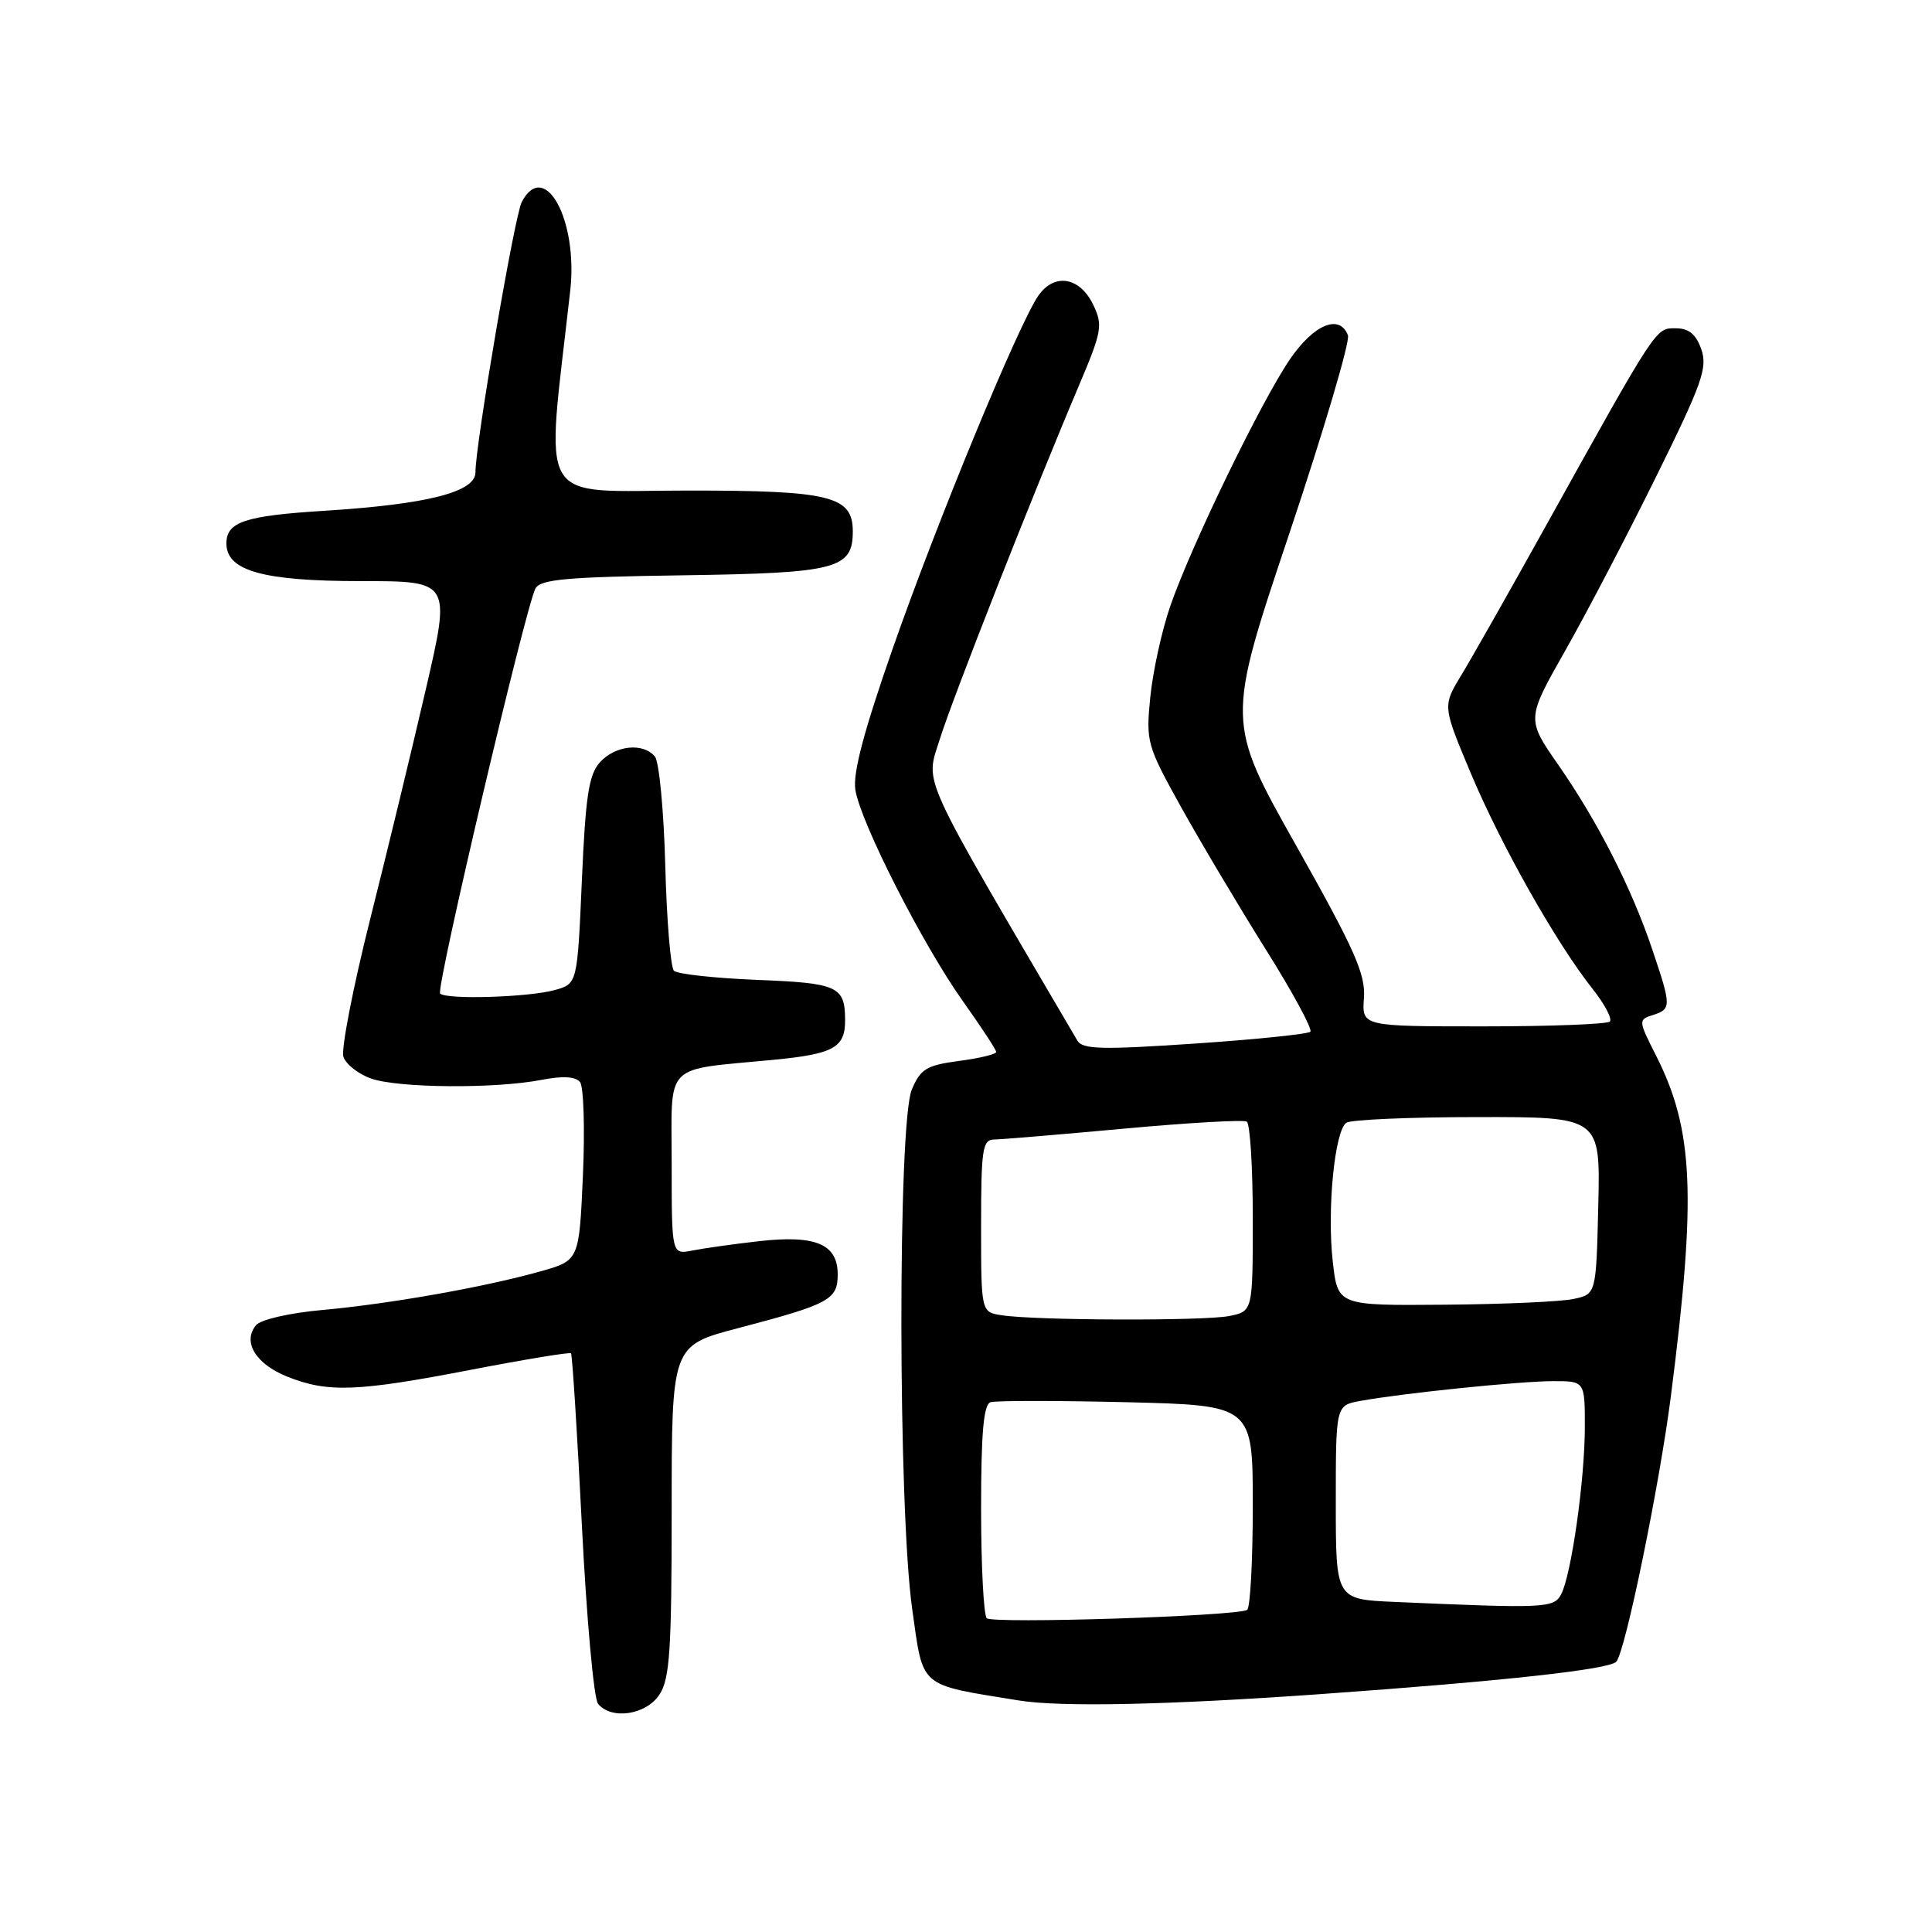 <?xml version="1.0" encoding="UTF-8" standalone="no"?>
<!DOCTYPE svg PUBLIC "-//W3C//DTD SVG 1.1//EN" "http://www.w3.org/Graphics/SVG/1.1/DTD/svg11.dtd" >
<svg xmlns="http://www.w3.org/2000/svg" xmlns:xlink="http://www.w3.org/1999/xlink" version="1.1" viewBox="0 0 256 256">
 <g >
 <path fill="currentColor"
d=" M 87.38 224.54 C 88.75 222.46 89.00 218.65 89.00 200.19 C 89.00 178.30 89.00 178.30 97.75 176.00 C 109.90 172.81 111.00 172.22 111.00 168.87 C 111.00 164.85 108.09 163.62 100.61 164.46 C 97.25 164.84 93.26 165.40 91.75 165.70 C 89.00 166.25 89.00 166.25 89.00 154.24 C 89.00 140.56 87.73 141.86 102.50 140.43 C 110.49 139.66 112.01 138.81 111.98 135.13 C 111.96 130.69 111.02 130.26 100.30 129.84 C 94.69 129.61 89.74 129.07 89.30 128.63 C 88.86 128.19 88.34 121.91 88.15 114.67 C 87.96 107.43 87.34 100.94 86.78 100.25 C 85.24 98.37 81.54 98.75 79.50 101.00 C 78.02 102.64 77.59 105.44 77.10 116.68 C 76.50 130.36 76.50 130.36 73.50 131.19 C 70.00 132.15 59.14 132.48 58.32 131.65 C 57.72 131.06 69.60 80.62 70.94 78.00 C 71.58 76.76 75.01 76.45 90.55 76.23 C 110.90 75.93 113.00 75.39 113.00 70.40 C 113.00 65.74 110.02 65.00 91.34 65.00 C 70.72 65.00 72.30 67.65 75.56 38.50 C 76.61 29.15 72.17 21.04 69.14 26.75 C 68.19 28.53 63.00 58.84 63.00 62.59 C 63.00 65.20 56.63 66.82 43.00 67.68 C 32.44 68.34 30.00 69.15 30.00 72.01 C 30.00 75.64 34.86 77.00 47.82 77.00 C 59.74 77.00 59.74 77.00 56.43 91.31 C 54.61 99.18 51.28 112.95 49.02 121.91 C 46.77 130.87 45.19 139.02 45.50 140.02 C 45.82 141.01 47.48 142.32 49.19 142.92 C 52.81 144.18 65.61 144.28 71.74 143.09 C 74.58 142.54 76.27 142.64 76.86 143.39 C 77.34 144.00 77.51 149.57 77.24 155.76 C 76.74 167.02 76.74 167.02 71.62 168.46 C 64.30 170.53 51.67 172.77 42.72 173.58 C 38.37 173.97 34.54 174.85 33.93 175.59 C 32.09 177.80 33.87 180.73 38.06 182.41 C 43.44 184.56 47.28 184.42 62.42 181.50 C 69.53 180.13 75.49 179.15 75.66 179.32 C 75.83 179.49 76.48 189.73 77.10 202.07 C 77.72 214.40 78.68 225.06 79.24 225.75 C 80.99 227.93 85.62 227.24 87.38 224.54 Z  M 175.10 224.47 C 199.22 222.75 213.18 221.22 214.16 220.19 C 215.34 218.97 219.88 196.86 221.40 185.00 C 224.80 158.41 224.42 149.72 219.44 139.88 C 217.08 135.22 217.07 135.11 219.01 134.50 C 221.48 133.71 221.48 133.35 218.94 125.82 C 216.21 117.70 211.71 108.87 206.51 101.39 C 202.26 95.28 202.26 95.28 207.38 86.25 C 210.20 81.29 215.63 70.89 219.45 63.15 C 225.53 50.84 226.29 48.72 225.43 46.28 C 224.72 44.27 223.78 43.50 222.03 43.50 C 219.35 43.50 219.66 43.02 204.66 70.00 C 199.92 78.53 194.94 87.31 193.59 89.53 C 191.15 93.56 191.15 93.56 194.92 102.53 C 198.94 112.08 206.22 124.97 211.03 131.04 C 212.63 133.06 213.66 135.01 213.31 135.36 C 212.95 135.71 205.42 136.00 196.56 136.00 C 180.45 136.00 180.45 136.00 180.73 132.25 C 180.96 129.10 179.52 125.85 171.75 112.05 C 162.49 95.61 162.49 95.61 170.83 70.73 C 175.41 57.05 178.91 45.22 178.61 44.43 C 177.51 41.57 174.13 42.95 170.96 47.55 C 167.14 53.12 157.80 72.36 155.05 80.36 C 153.94 83.58 152.76 88.98 152.42 92.36 C 151.83 98.30 151.96 98.77 156.53 107.00 C 159.13 111.67 164.17 120.14 167.73 125.82 C 171.29 131.49 173.94 136.39 173.63 136.71 C 173.31 137.02 166.42 137.73 158.32 138.28 C 146.02 139.11 143.44 139.05 142.76 137.89 C 121.61 101.84 122.62 104.05 124.49 98.06 C 126.19 92.58 136.76 65.72 143.04 50.91 C 146.00 43.92 146.15 43.08 144.87 40.41 C 143.10 36.70 139.73 36.12 137.60 39.16 C 135.01 42.86 124.24 68.92 118.33 85.82 C 114.47 96.85 112.99 102.44 113.34 104.66 C 114.04 109.02 122.27 125.19 127.60 132.68 C 130.02 136.08 132.00 139.10 132.00 139.39 C 132.00 139.69 129.78 140.23 127.07 140.58 C 122.76 141.16 121.98 141.63 120.82 144.37 C 118.95 148.80 118.99 199.88 120.87 213.20 C 122.37 223.81 121.60 223.14 135.00 225.32 C 140.55 226.22 154.80 225.92 175.10 224.47 Z  M 130.75 214.42 C 130.34 214.01 130.00 207.49 130.00 199.94 C 130.00 189.84 130.33 186.11 131.25 185.80 C 131.94 185.58 140.04 185.58 149.25 185.80 C 166.00 186.21 166.00 186.21 166.00 199.54 C 166.00 206.88 165.66 213.08 165.25 213.32 C 163.84 214.15 131.50 215.19 130.75 214.42 Z  M 184.75 212.26 C 177.00 211.92 177.00 211.92 177.00 199.07 C 177.00 186.22 177.00 186.22 180.25 185.63 C 185.90 184.60 201.33 183.02 205.75 183.01 C 210.00 183.00 210.00 183.00 210.00 189.06 C 210.00 196.06 208.21 208.69 206.86 211.25 C 205.88 213.09 204.81 213.14 184.75 212.26 Z  M 132.75 174.28 C 130.00 173.87 130.00 173.87 130.00 162.43 C 130.00 152.22 130.19 151.00 131.75 150.99 C 132.71 150.98 140.45 150.33 148.95 149.55 C 157.44 148.77 164.76 148.35 165.20 148.62 C 165.64 148.89 166.00 154.66 166.00 161.43 C 166.00 173.75 166.00 173.75 162.88 174.38 C 159.53 175.04 137.32 174.98 132.75 174.28 Z  M 176.60 167.18 C 175.82 160.29 176.85 149.81 178.40 148.77 C 179.01 148.36 186.83 148.02 195.78 148.02 C 212.06 148.00 212.06 148.00 211.78 159.74 C 211.50 171.48 211.50 171.48 208.50 172.12 C 206.85 172.48 199.15 172.82 191.38 172.88 C 177.26 173.00 177.26 173.00 176.60 167.18 Z "/>
</g>
</svg>